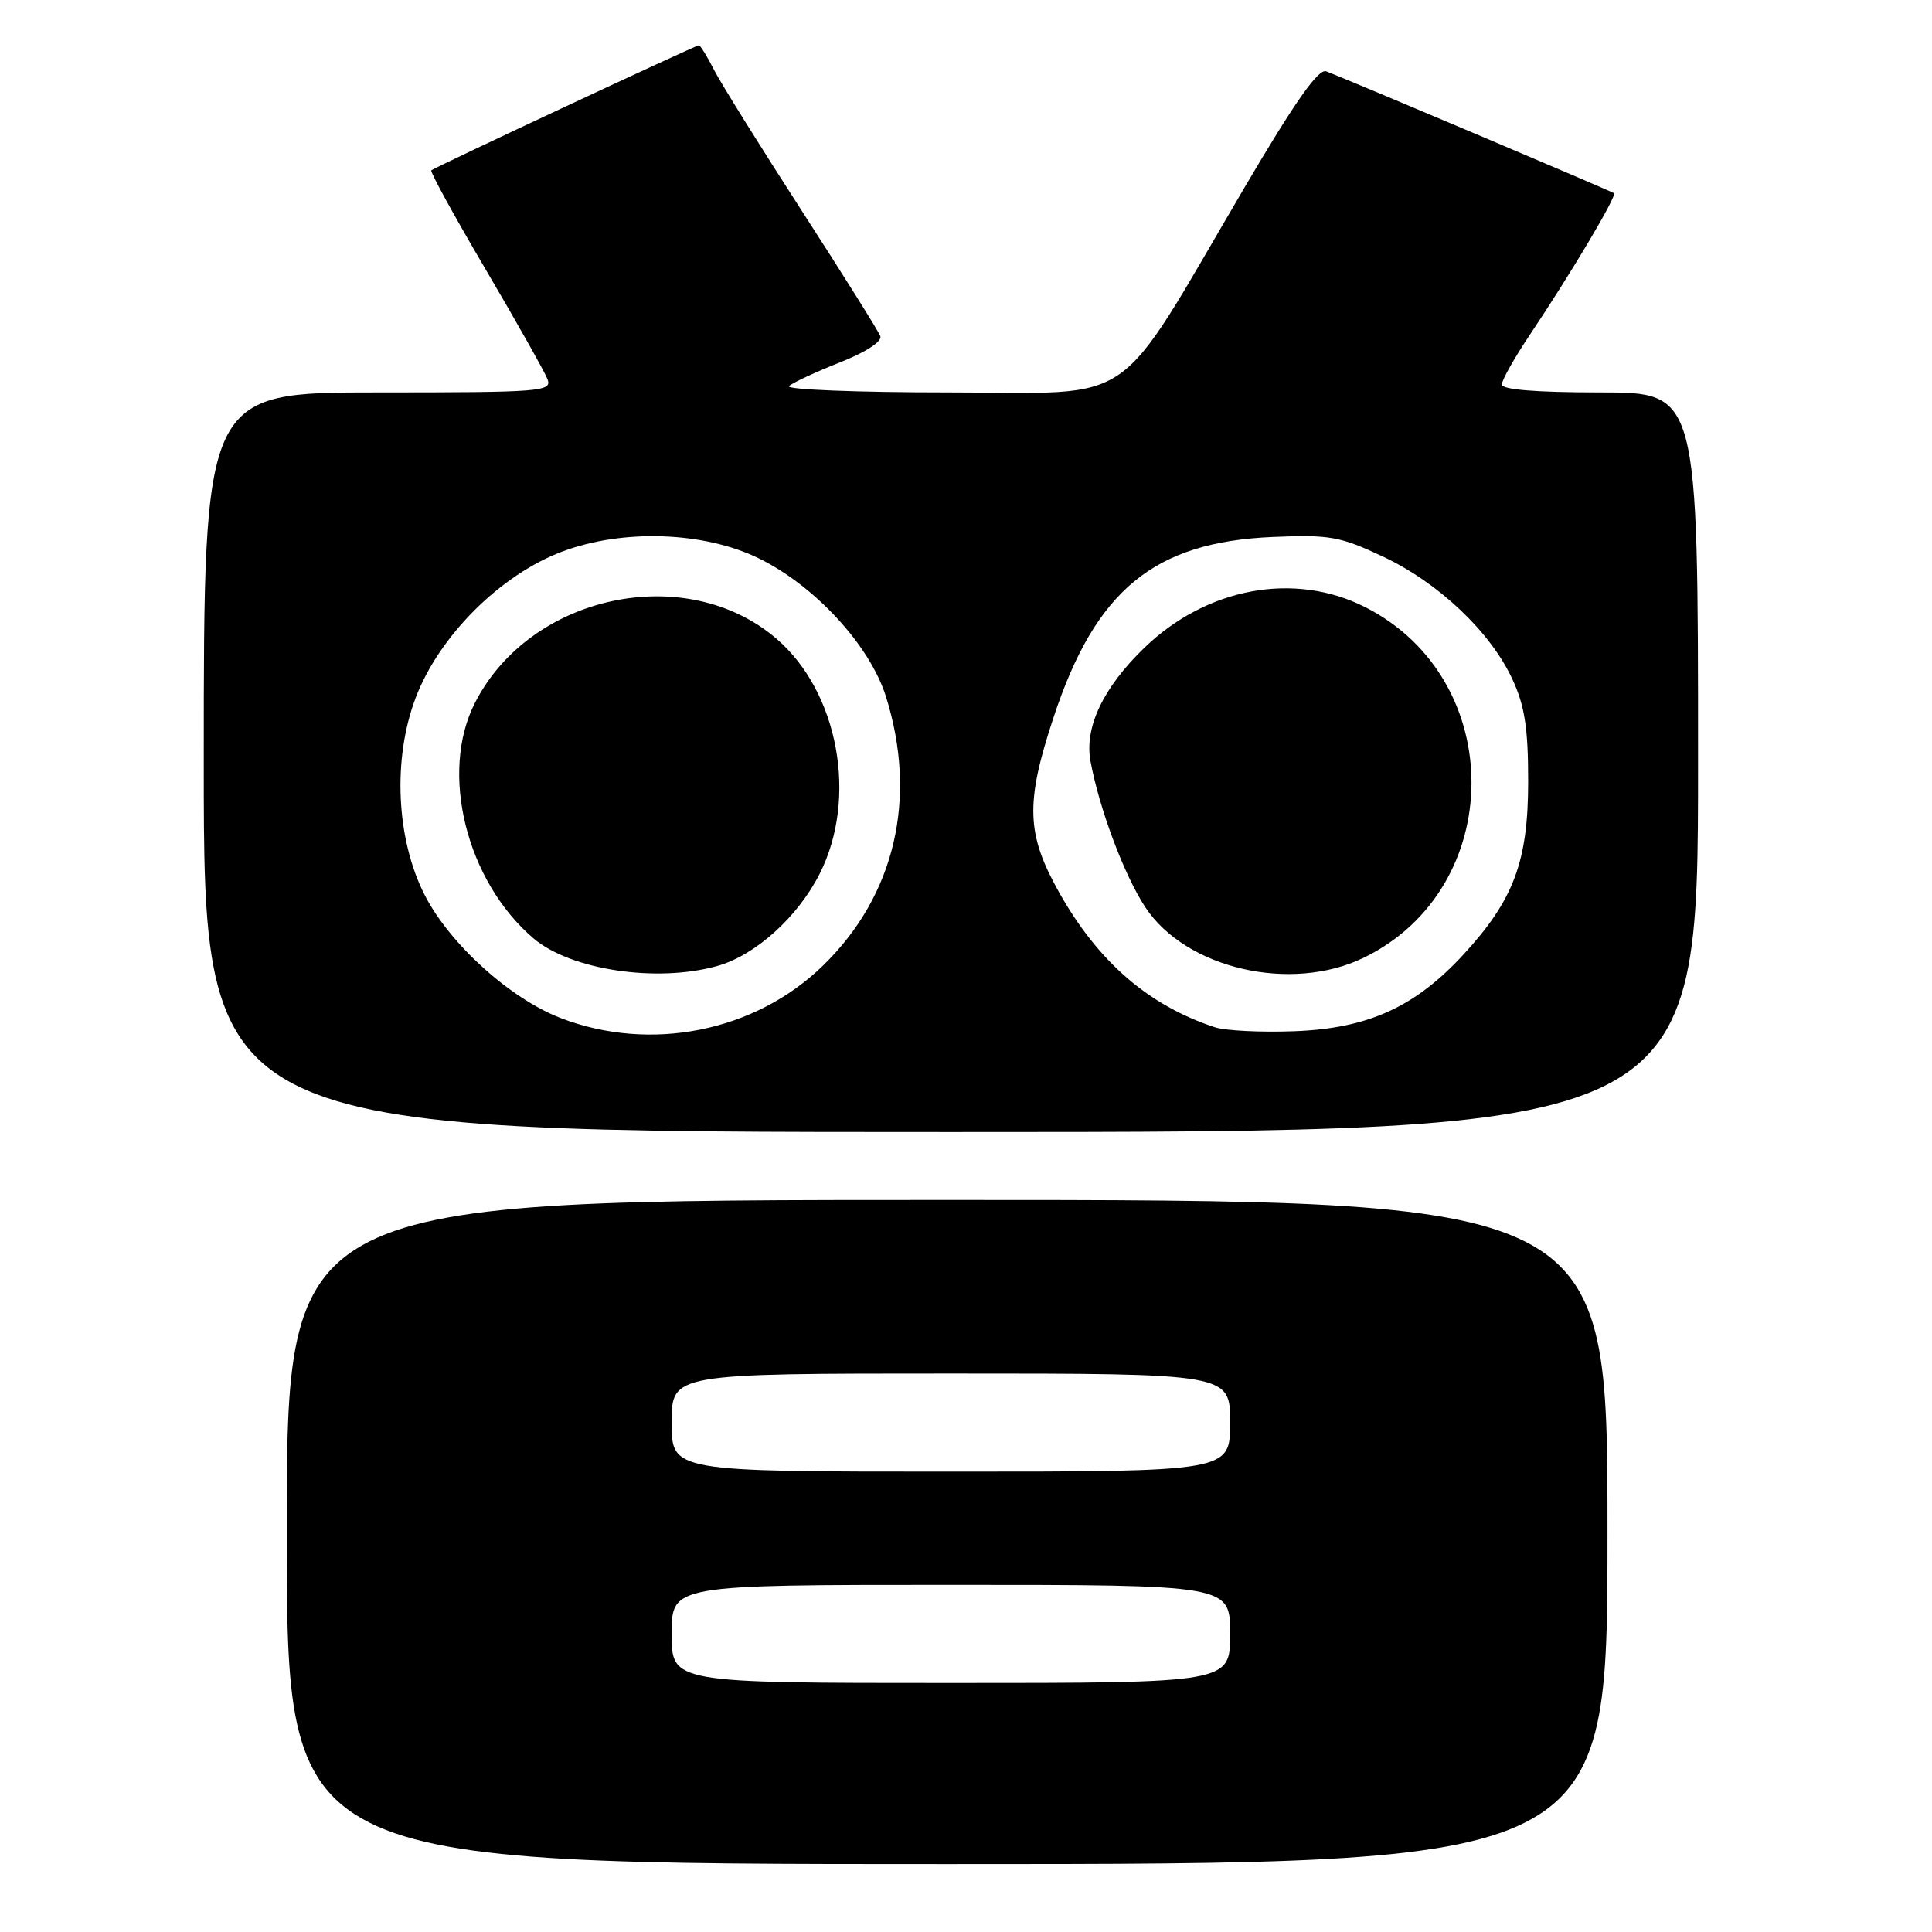 <?xml version="1.0" encoding="UTF-8" standalone="no"?>
<!DOCTYPE svg PUBLIC "-//W3C//DTD SVG 1.1//EN" "http://www.w3.org/Graphics/SVG/1.1/DTD/svg11.dtd" >
<svg xmlns="http://www.w3.org/2000/svg" xmlns:xlink="http://www.w3.org/1999/xlink" version="1.1" viewBox="0 0 256 256">
 <g >
 <path fill="currentColor"
d=" M 213.00 203.00 C 213.00 159.00 213.00 159.00 125.50 159.00 C 38.00 159.00 38.00 159.00 38.00 203.00 C 38.00 247.00 38.00 247.00 125.50 247.00 C 213.00 247.00 213.00 247.00 213.00 203.00 Z  M 225.00 101.00 C 225.00 52.00 225.00 52.00 212.00 52.00 C 203.55 52.00 199.00 51.63 199.00 50.95 C 199.00 50.36 200.72 47.33 202.82 44.20 C 208.23 36.12 214.28 25.93 213.86 25.60 C 213.52 25.33 178.91 10.67 175.73 9.45 C 174.70 9.06 171.61 13.45 164.99 24.70 C 147.36 54.68 151.21 52.00 125.76 52.00 C 113.57 52.00 104.03 51.62 104.55 51.16 C 105.07 50.69 108.11 49.28 111.30 48.02 C 114.72 46.67 116.92 45.24 116.65 44.54 C 116.40 43.89 111.72 36.41 106.24 27.93 C 100.76 19.44 95.52 11.04 94.61 9.25 C 93.70 7.46 92.79 6.00 92.61 6.00 C 92.20 6.00 57.66 22.14 57.15 22.57 C 56.96 22.73 60.19 28.63 64.34 35.68 C 68.49 42.73 72.18 49.29 72.55 50.25 C 73.17 51.89 71.70 52.00 50.11 52.00 C 27.00 52.00 27.00 52.00 27.00 101.00 C 27.00 150.00 27.00 150.00 126.00 150.00 C 225.00 150.00 225.00 150.00 225.00 101.00 Z  M 89.00 216.50 C 89.00 210.00 89.00 210.00 126.00 210.00 C 163.00 210.00 163.00 210.00 163.00 216.50 C 163.00 223.00 163.00 223.00 126.00 223.00 C 89.00 223.00 89.00 223.00 89.00 216.50 Z  M 89.00 188.50 C 89.00 182.00 89.00 182.00 126.00 182.00 C 163.00 182.00 163.00 182.00 163.00 188.50 C 163.00 195.00 163.00 195.00 126.00 195.00 C 89.00 195.00 89.00 195.00 89.00 188.50 Z  M 74.30 134.90 C 67.59 132.32 59.59 125.08 56.28 118.61 C 52.50 111.20 52.00 100.62 55.06 92.51 C 58.16 84.29 66.30 76.16 74.51 73.08 C 82.52 70.07 93.23 70.43 100.50 73.96 C 107.94 77.57 115.26 85.51 117.39 92.29 C 121.62 105.75 118.61 118.64 109.06 127.94 C 100.06 136.71 86.22 139.48 74.30 134.90 Z  M 95.00 128.01 C 100.06 126.61 105.69 121.55 108.61 115.78 C 113.70 105.74 111.10 91.67 102.87 84.62 C 90.90 74.37 70.26 78.76 62.94 93.12 C 58.21 102.38 61.79 116.76 70.70 124.35 C 75.61 128.52 87.00 130.24 95.00 128.01 Z  M 160.99 136.12 C 152.22 133.25 145.50 127.44 140.34 118.25 C 135.98 110.49 135.85 106.41 139.60 95.06 C 145.18 78.17 152.90 71.82 168.66 71.15 C 176.17 70.83 177.57 71.08 183.23 73.74 C 190.62 77.21 197.48 83.71 200.40 90.00 C 202.03 93.51 202.49 96.47 202.49 103.50 C 202.49 114.15 200.59 119.24 193.88 126.52 C 187.48 133.45 181.25 136.28 171.50 136.64 C 167.10 136.81 162.37 136.57 160.99 136.12 Z  M 180.67 126.92 C 199.64 117.73 199.78 90.02 180.90 80.45 C 171.55 75.71 159.93 77.84 151.67 85.80 C 146.18 91.09 143.66 96.38 144.50 100.88 C 145.67 107.20 148.98 116.01 151.77 120.23 C 157.15 128.36 171.05 131.57 180.67 126.92 Z "/>
</g>
</svg>